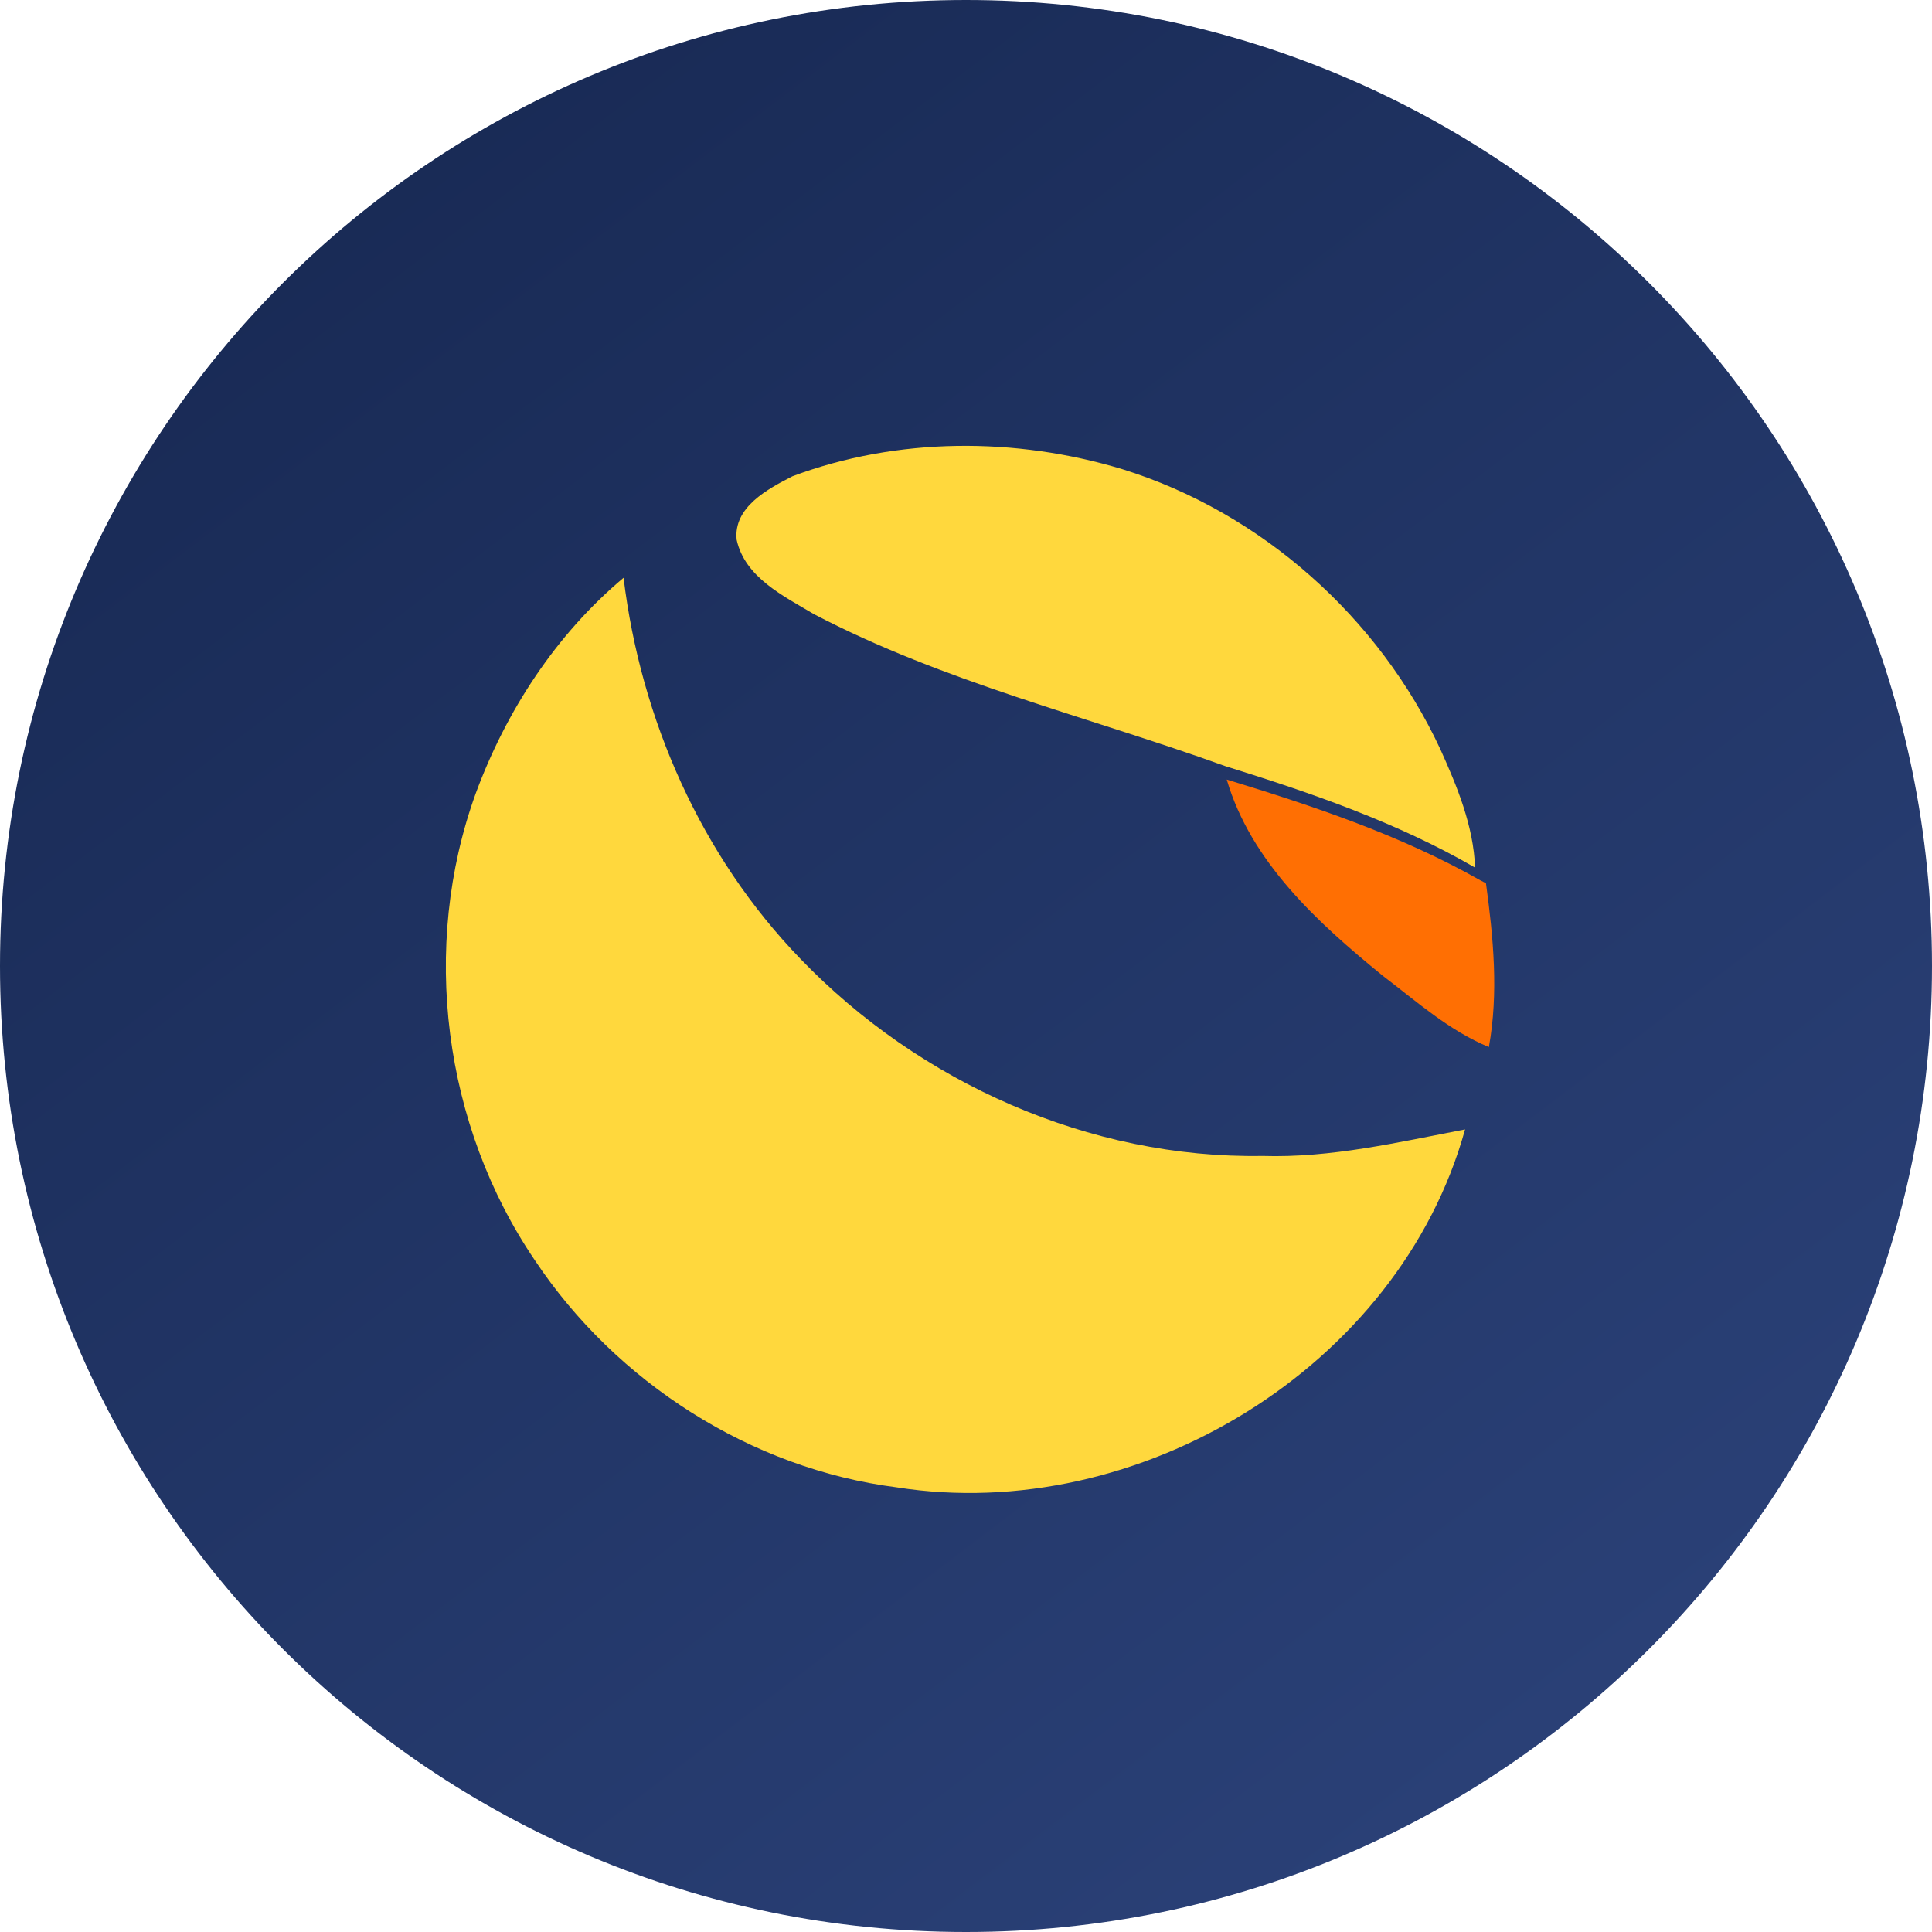 <svg width="128" height="128" viewBox="0 0 128 128" fill="none" xmlns="http://www.w3.org/2000/svg">
<path d="M64 128C99.346 128 128 99.346 128 64C128 28.654 99.346 0 64 0C28.654 0 0 28.654 0 64C0 99.346 28.654 128 64 128Z" fill="url(#paint0_linear_101_290)"/>
<path d="M52.502 31.554C59.453 28.954 67.277 28.948 74.358 31.085C83.577 33.946 91.359 40.903 95.425 49.635C96.547 52.122 97.621 54.716 97.728 57.482C92.546 54.479 86.865 52.532 81.173 50.757C72.067 47.474 62.534 45.195 53.915 40.683C51.908 39.484 49.35 38.256 48.804 35.757C48.584 33.596 50.87 32.391 52.502 31.554Z" fill="#FFD83D"/>
<path d="M31.518 52.567C33.531 47.106 36.831 42.037 41.313 38.279C42.452 47.652 46.441 56.711 53.03 63.525C60.931 71.735 72.186 76.774 83.636 76.584C88.183 76.727 92.629 75.676 97.064 74.827C92.701 90.593 75.421 101.058 59.411 98.541C49.748 97.307 40.826 91.585 35.442 83.506C29.369 74.578 27.838 62.724 31.518 52.567Z" fill="#FFD83D"/>
<path d="M81.274 51.648C87.057 53.413 92.829 55.348 98.094 58.333L98.449 58.516C98.938 62.109 99.294 65.773 98.642 69.371C95.995 68.274 93.848 66.345 91.604 64.64C87.286 61.124 82.878 57.1 81.274 51.648Z" fill="#FF6F03"/>
<defs>
<linearGradient id="paint0_linear_101_290" x1="15.754" y1="-4.48605e-06" x2="200.862" y2="243.2" gradientUnits="userSpaceOnUse">
<stop stop-color="#172852"/>
<stop offset="1" stop-color="#3F5B9F"/>
</linearGradient>
</defs>
</svg>

